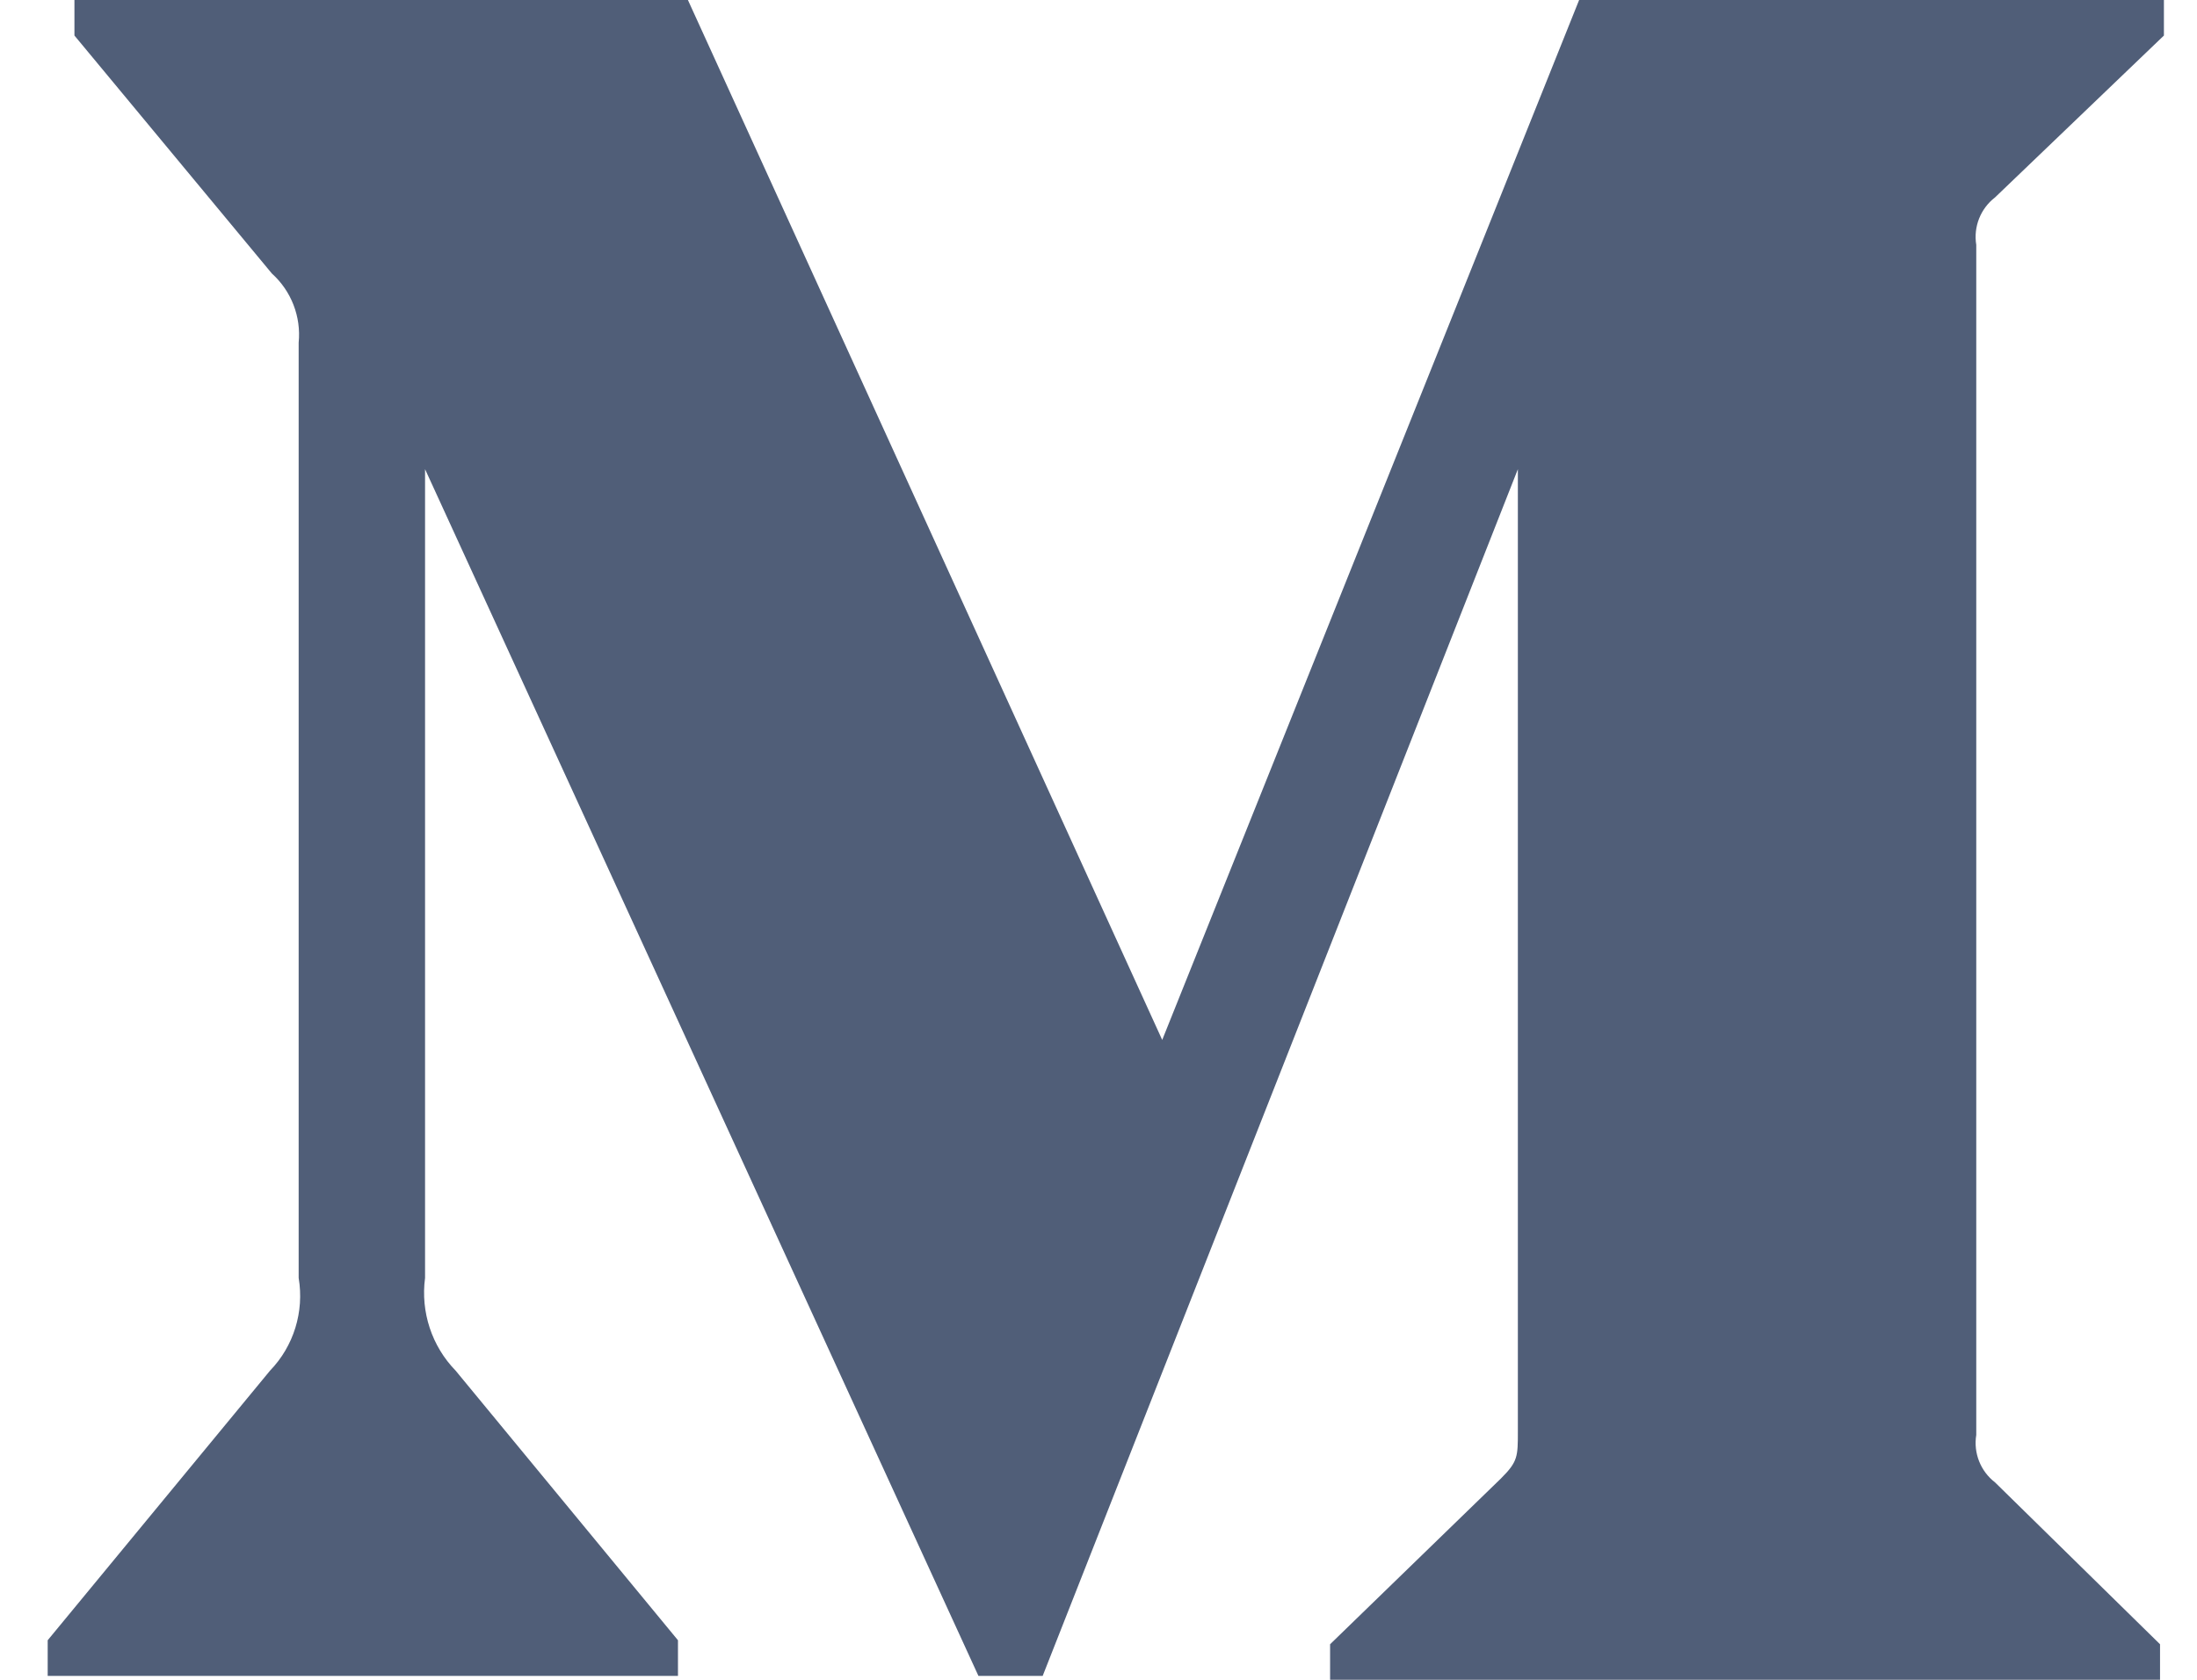 <svg width="17" height="13" viewBox="0 0 17 13" fill="none" xmlns="http://www.w3.org/2000/svg">
<path fill-rule="evenodd" clip-rule="evenodd" d="M2.311 2.652C2.331 2.451 2.254 2.252 2.104 2.117L0.576 0.275V0H5.323L8.993 8.048L12.219 0H16.744V0.275L15.437 1.528C15.325 1.614 15.269 1.756 15.292 1.895V11.105C15.269 11.244 15.325 11.386 15.437 11.472L16.714 12.725V13H10.292V12.725L11.615 11.441C11.745 11.311 11.745 11.273 11.745 11.075V3.631L8.068 12.97H7.571L3.289 3.631V9.89C3.254 10.153 3.341 10.418 3.526 10.608L5.246 12.694V12.97H0.369V12.694L2.089 10.608C2.273 10.418 2.355 10.151 2.311 9.89V2.652Z" fill="#061A40" fill-opacity="0.7"/>
</svg>
